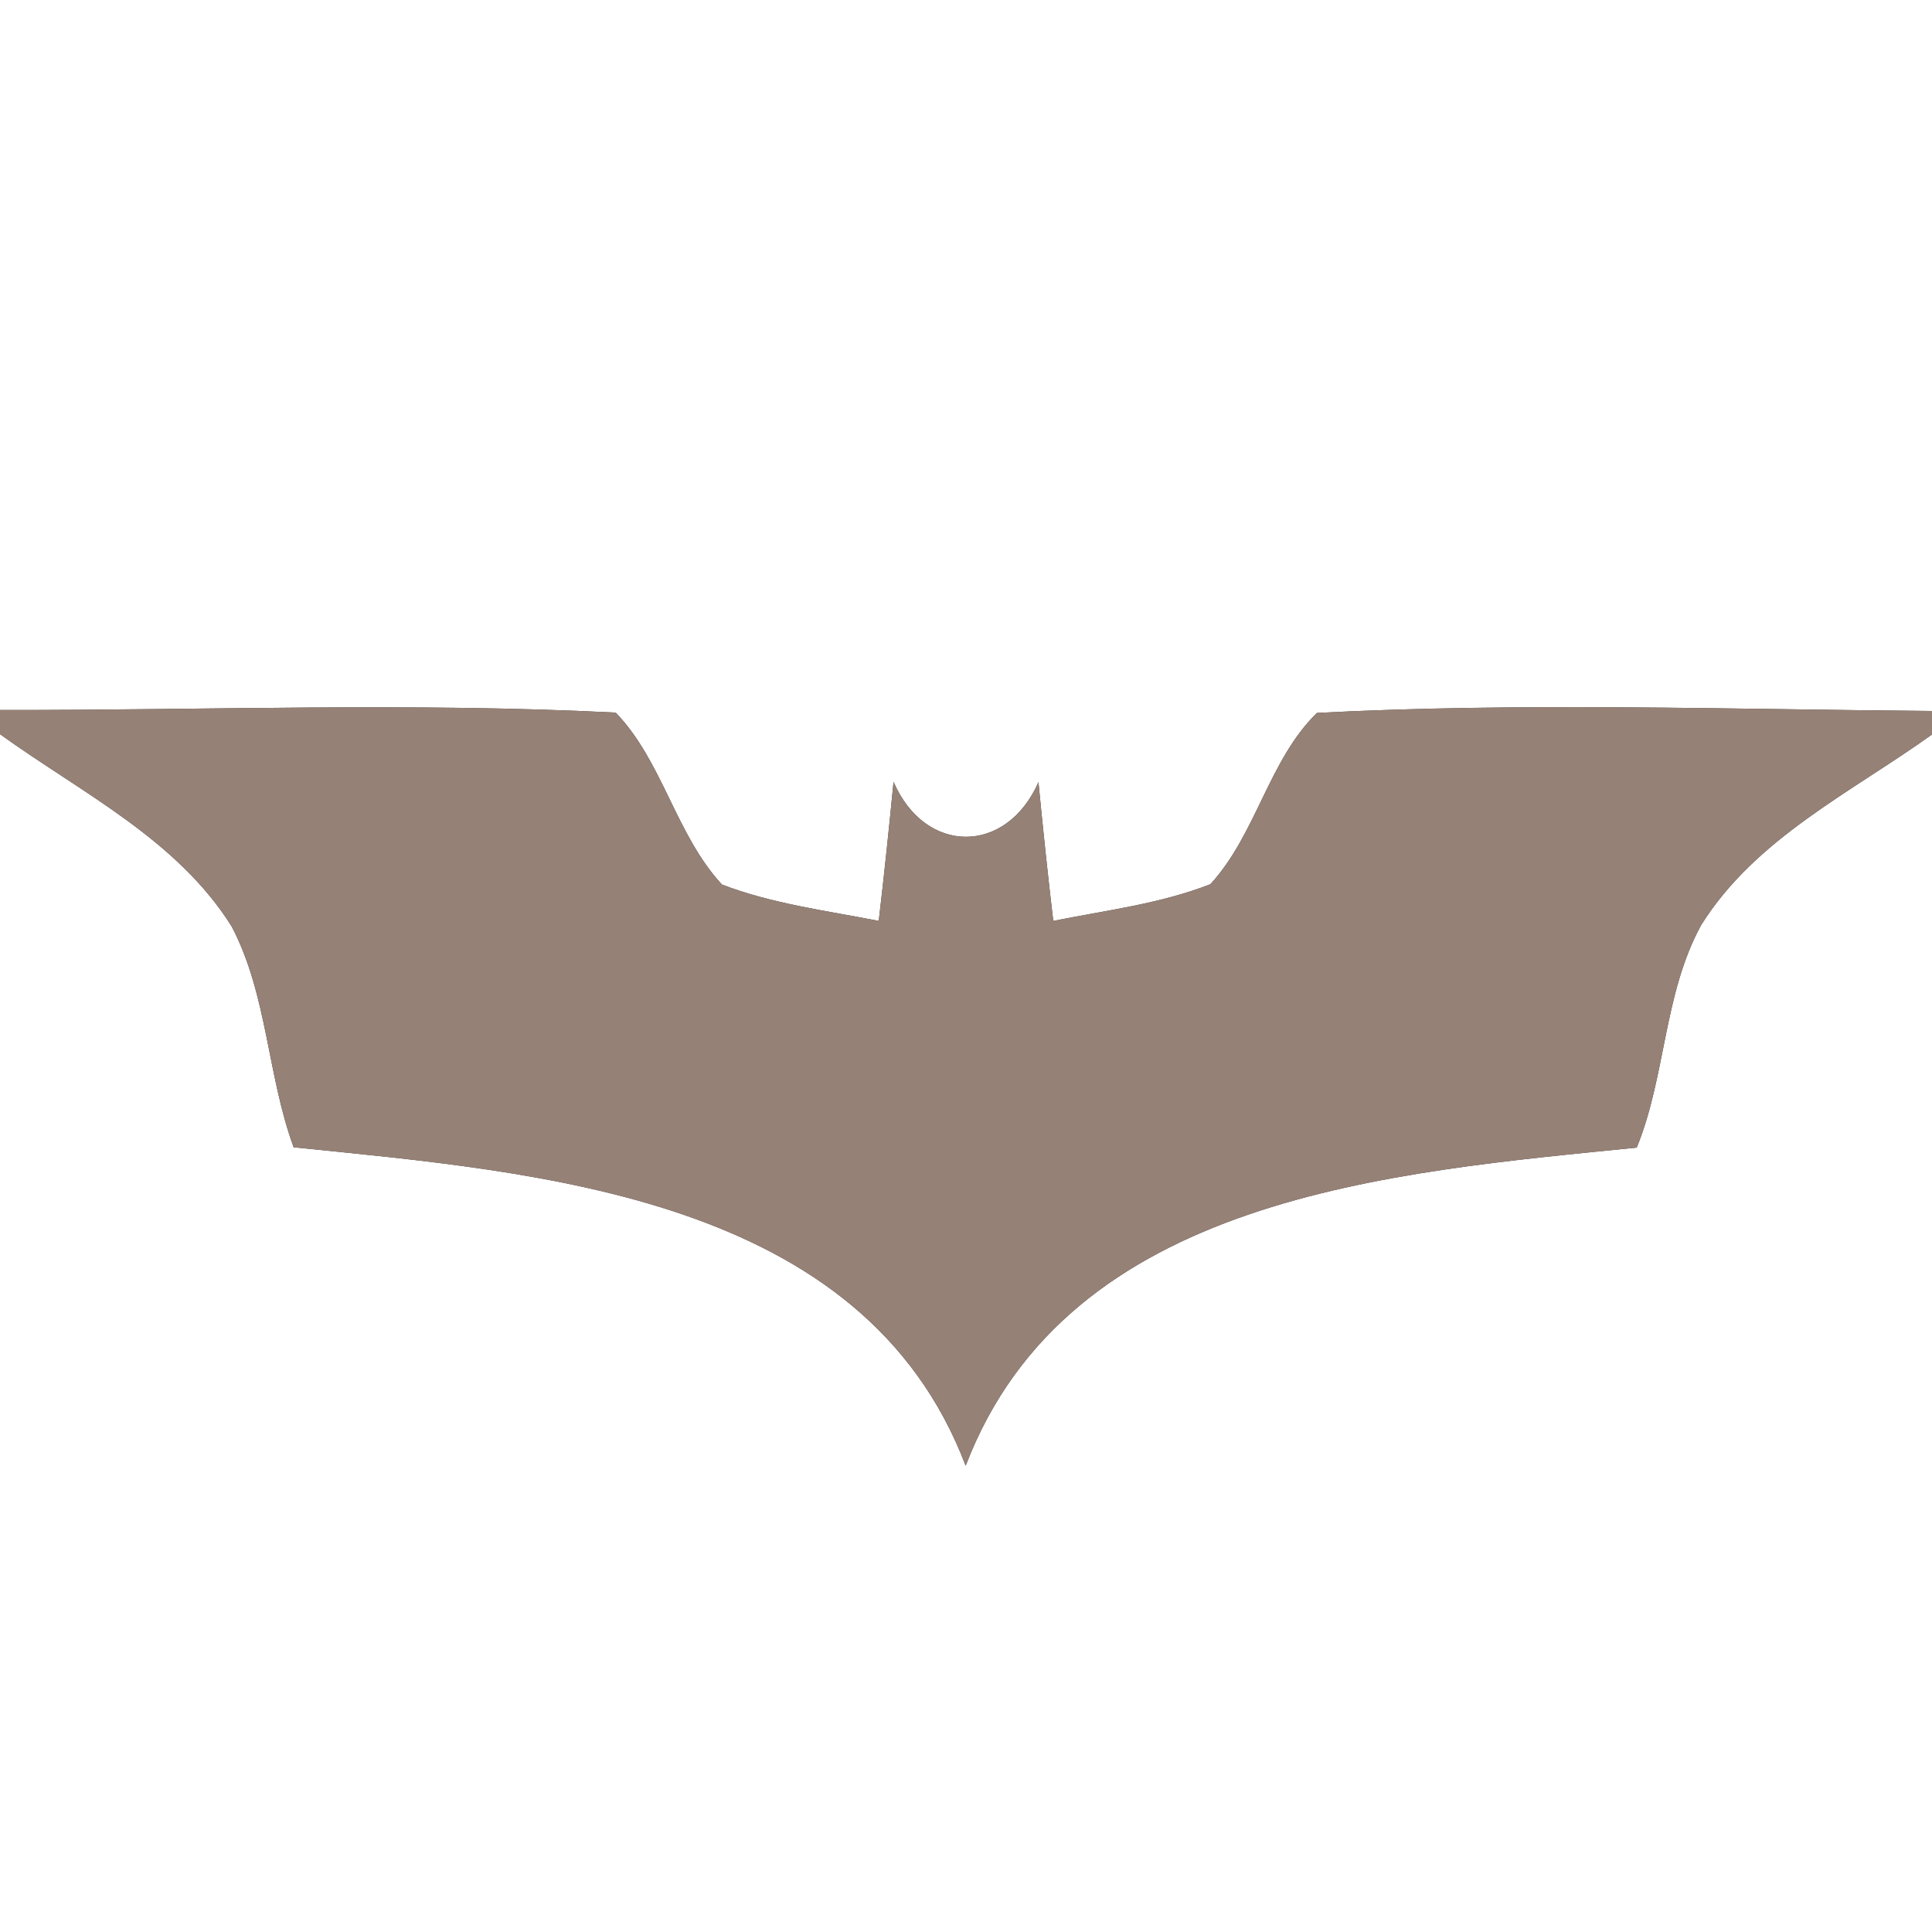 <?xml version="1.0" encoding="UTF-8" ?>
<!DOCTYPE svg PUBLIC "-//W3C//DTD SVG 1.1//EN" "http://www.w3.org/Graphics/SVG/1.1/DTD/svg11.dtd">
<svg width="60pt" height="60pt" viewBox="0 0 60 60" version="1.1" xmlns="http://www.w3.org/2000/svg">
<rect x="0" y="0" width="60" height="60" fill="#333333" stroke="none"/>
<g id="#ffffffff">
<path fill="#ffffff" opacity="1.00" d=" M 0.00 0.00 L 60.00 0.00 L 60.00 22.08 C 53.64 22.03 47.25 21.81 40.90 22.14 C 39.40 23.60 39.02 25.90 37.59 27.46 C 36.03 28.07 34.35 28.27 32.71 28.60 C 32.54 27.17 32.39 25.73 32.25 24.29 C 31.25 26.56 28.73 26.55 27.75 24.28 C 27.61 25.72 27.46 27.16 27.29 28.60 C 25.66 28.28 23.98 28.07 22.42 27.47 C 20.98 25.91 20.58 23.64 19.12 22.13 C 12.75 21.81 6.37 22.06 0.00 22.05 L 0.00 0.00 Z" />
<path fill="#ffffff" opacity="1.00" d=" M 0.00 22.80 C 2.52 24.62 5.50 26.06 7.20 28.78 C 8.31 30.91 8.30 33.40 9.12 35.63 C 16.74 36.41 26.80 37.13 29.99 45.52 C 33.19 37.14 43.21 36.41 50.83 35.64 C 51.74 33.41 51.66 30.87 52.83 28.73 C 54.52 26.03 57.49 24.61 60.00 22.81 L 60.00 60.00 L 0.00 60.00 L 0.00 22.80 Z" />
</g>
<g id="#000000ff">
<path fill="#968176" opacity="1.00" d=" M 0.00 22.05 C 6.37 22.06 12.75 21.81 19.12 22.13 C 20.58 23.64 20.98 25.91 22.42 27.47 C 23.98 28.07 25.66 28.28 27.29 28.60 C 27.46 27.16 27.61 25.72 27.75 24.28 C 28.73 26.55 31.25 26.56 32.25 24.29 C 32.39 25.73 32.54 27.17 32.71 28.60 C 34.35 28.27 36.03 28.07 37.59 27.46 C 39.02 25.90 39.40 23.60 40.90 22.14 C 47.25 21.81 53.64 22.03 60.00 22.08 L 60.00 22.81 C 57.49 24.61 54.52 26.03 52.83 28.73 C 51.66 30.87 51.74 33.41 50.83 35.64 C 43.21 36.41 33.19 37.14 29.99 45.52 C 26.80 37.13 16.74 36.41 9.12 35.63 C 8.30 33.40 8.31 30.91 7.20 28.78 C 5.50 26.06 2.52 24.62 0.00 22.80 L 0.00 22.05 Z" />
</g>
</svg>
